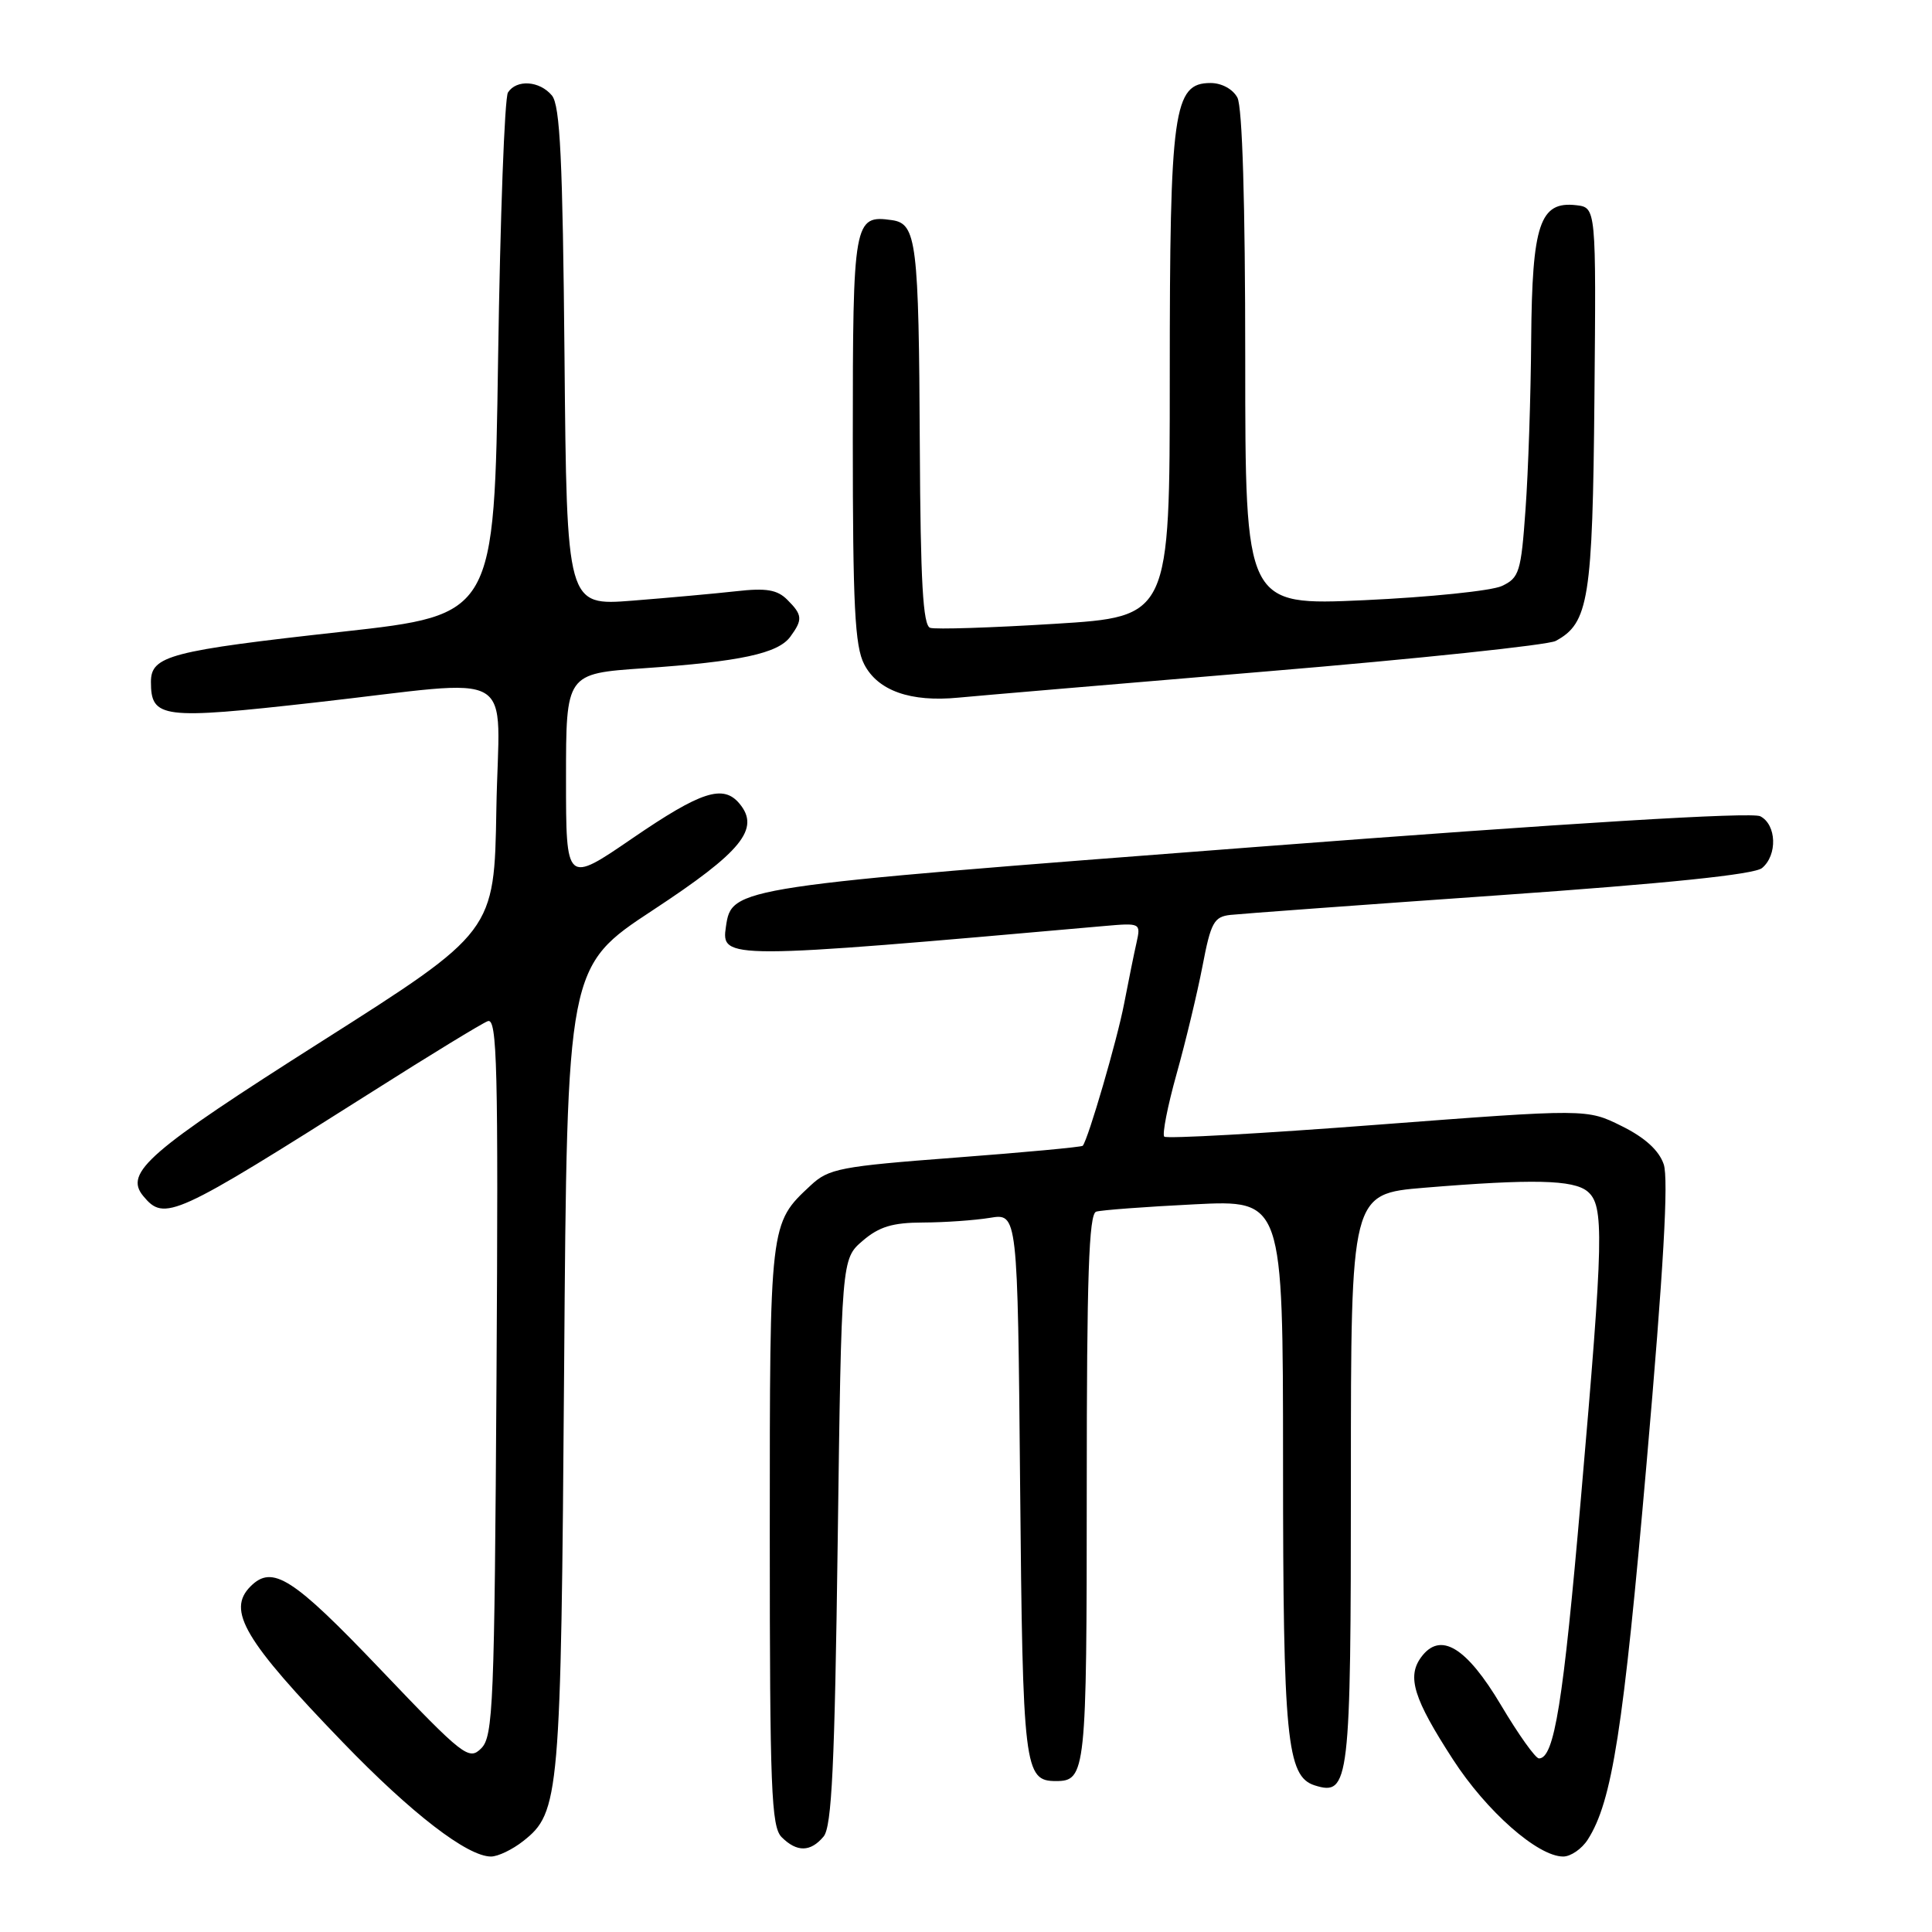 <?xml version="1.0" encoding="UTF-8" standalone="no"?>
<!DOCTYPE svg PUBLIC "-//W3C//DTD SVG 1.1//EN" "http://www.w3.org/Graphics/SVG/1.1/DTD/svg11.dtd" >
<svg xmlns="http://www.w3.org/2000/svg" xmlns:xlink="http://www.w3.org/1999/xlink" version="1.1" viewBox="0 0 256 256">
 <g >
 <path fill="currentColor"
d=" M 69.33 243.95 C 74.15 240.16 74.33 238.13 74.75 181.29 C 75.14 128.08 75.14 128.08 86.54 120.58 C 98.30 112.85 100.76 109.82 97.99 106.49 C 95.84 103.90 92.92 104.84 83.84 111.05 C 75.00 117.11 75.00 117.11 75.00 103.18 C 75.00 89.26 75.00 89.26 85.25 88.55 C 98.08 87.67 103.09 86.59 104.72 84.37 C 106.39 82.09 106.34 81.48 104.31 79.46 C 102.99 78.14 101.52 77.89 97.56 78.34 C 94.78 78.65 88.59 79.21 83.80 79.59 C 75.10 80.27 75.10 80.27 74.80 47.29 C 74.56 21.14 74.22 13.96 73.13 12.65 C 71.50 10.70 68.45 10.49 67.31 12.25 C 66.86 12.94 66.28 28.79 66.00 47.49 C 65.50 81.47 65.50 81.47 45.42 83.70 C 22.53 86.23 20.00 86.89 20.00 90.35 C 20.00 95.19 21.44 95.37 41.72 93.09 C 69.28 90.00 66.10 88.13 65.77 107.23 C 65.50 123.46 65.50 123.46 42.59 138.01 C 19.66 152.57 16.41 155.38 18.98 158.48 C 21.80 161.88 22.99 161.33 49.35 144.64 C 56.96 139.81 63.84 135.61 64.63 135.31 C 65.88 134.83 66.04 141.25 65.79 182.34 C 65.52 225.90 65.35 230.08 63.77 231.66 C 62.13 233.30 61.43 232.76 50.40 221.19 C 38.78 209.01 36.10 207.30 33.20 210.20 C 30.02 213.38 32.36 217.34 45.44 230.88 C 54.52 240.29 61.93 246.00 65.06 246.00 C 65.98 246.00 67.90 245.08 69.33 243.95 Z  M 210.39 243.75 C 213.62 238.70 215.10 229.20 218.18 193.89 C 220.43 168.19 221.11 156.20 220.45 154.27 C 219.82 152.43 217.96 150.73 214.88 149.21 C 210.27 146.92 210.27 146.92 182.54 149.03 C 167.29 150.20 154.57 150.91 154.27 150.61 C 153.98 150.31 154.71 146.56 155.91 142.28 C 157.11 138.00 158.65 131.57 159.34 128.00 C 160.44 122.23 160.86 121.47 163.04 121.23 C 164.39 121.08 180.45 119.90 198.73 118.62 C 220.95 117.06 232.46 115.87 233.48 115.02 C 235.54 113.31 235.41 109.28 233.25 108.16 C 232.13 107.57 208.07 109.04 166.50 112.22 C 97.08 117.53 96.97 117.54 96.19 122.78 C 95.54 127.16 96.05 127.15 146.34 122.70 C 151.12 122.28 151.17 122.31 150.60 124.89 C 150.27 126.32 149.54 129.97 148.95 133.00 C 148.03 137.80 144.20 150.93 143.47 151.82 C 143.32 151.99 135.73 152.70 126.60 153.39 C 111.31 154.55 109.80 154.84 107.41 157.08 C 101.97 162.15 102.00 161.90 102.00 203.38 C 102.00 237.03 102.20 242.05 103.57 243.43 C 105.59 245.45 107.40 245.42 109.13 243.35 C 110.22 242.04 110.60 233.95 111.00 204.26 C 111.50 166.82 111.50 166.82 114.31 164.41 C 116.49 162.54 118.27 162.00 122.31 161.99 C 125.16 161.98 129.15 161.70 131.17 161.37 C 134.84 160.76 134.84 160.76 135.17 196.73 C 135.52 234.38 135.71 236.00 139.92 236.00 C 143.88 236.00 144.00 234.85 144.00 197.27 C 144.00 169.08 144.28 160.85 145.25 160.55 C 145.94 160.34 151.79 159.90 158.25 159.58 C 170.00 158.99 170.00 158.99 170.01 193.75 C 170.01 230.36 170.50 235.39 174.20 236.57 C 178.80 238.02 179.00 236.34 179.00 195.90 C 179.00 158.19 179.00 158.19 188.75 157.38 C 203.07 156.20 208.48 156.32 210.35 157.87 C 212.58 159.73 212.50 163.81 209.48 198.51 C 207.13 225.67 205.95 233.00 203.92 233.00 C 203.46 233.00 201.21 229.84 198.92 225.99 C 194.30 218.21 190.84 216.13 188.30 219.60 C 186.41 222.19 187.31 225.09 192.52 233.13 C 196.96 240.00 203.77 246.00 207.13 246.00 C 208.13 246.00 209.60 244.99 210.39 243.75 Z  M 167.89 88.96 C 187.91 87.29 205.11 85.47 206.13 84.93 C 210.52 82.58 211.03 79.40 211.27 52.76 C 211.50 27.50 211.50 27.50 208.85 27.19 C 204.04 26.64 203.01 29.69 202.89 44.97 C 202.84 52.41 202.50 62.55 202.14 67.49 C 201.55 75.81 201.31 76.57 199.00 77.65 C 197.62 78.29 189.41 79.13 180.75 79.53 C 165.00 80.24 165.00 80.24 165.00 47.56 C 165.00 26.94 164.62 14.15 163.96 12.93 C 163.36 11.81 161.88 11.00 160.41 11.00 C 155.49 11.00 155.00 14.52 155.00 49.83 C 155.00 81.72 155.00 81.72 139.75 82.66 C 131.36 83.18 123.94 83.42 123.25 83.19 C 122.30 82.88 121.97 77.09 121.88 59.14 C 121.75 32.02 121.45 29.64 118.19 29.17 C 113.13 28.45 113.00 29.19 113.00 58.17 C 113.00 80.25 113.27 85.63 114.51 88.02 C 116.32 91.53 120.66 93.06 127.00 92.44 C 129.47 92.20 147.88 90.64 167.89 88.96 Z "/>
</g>
</svg>